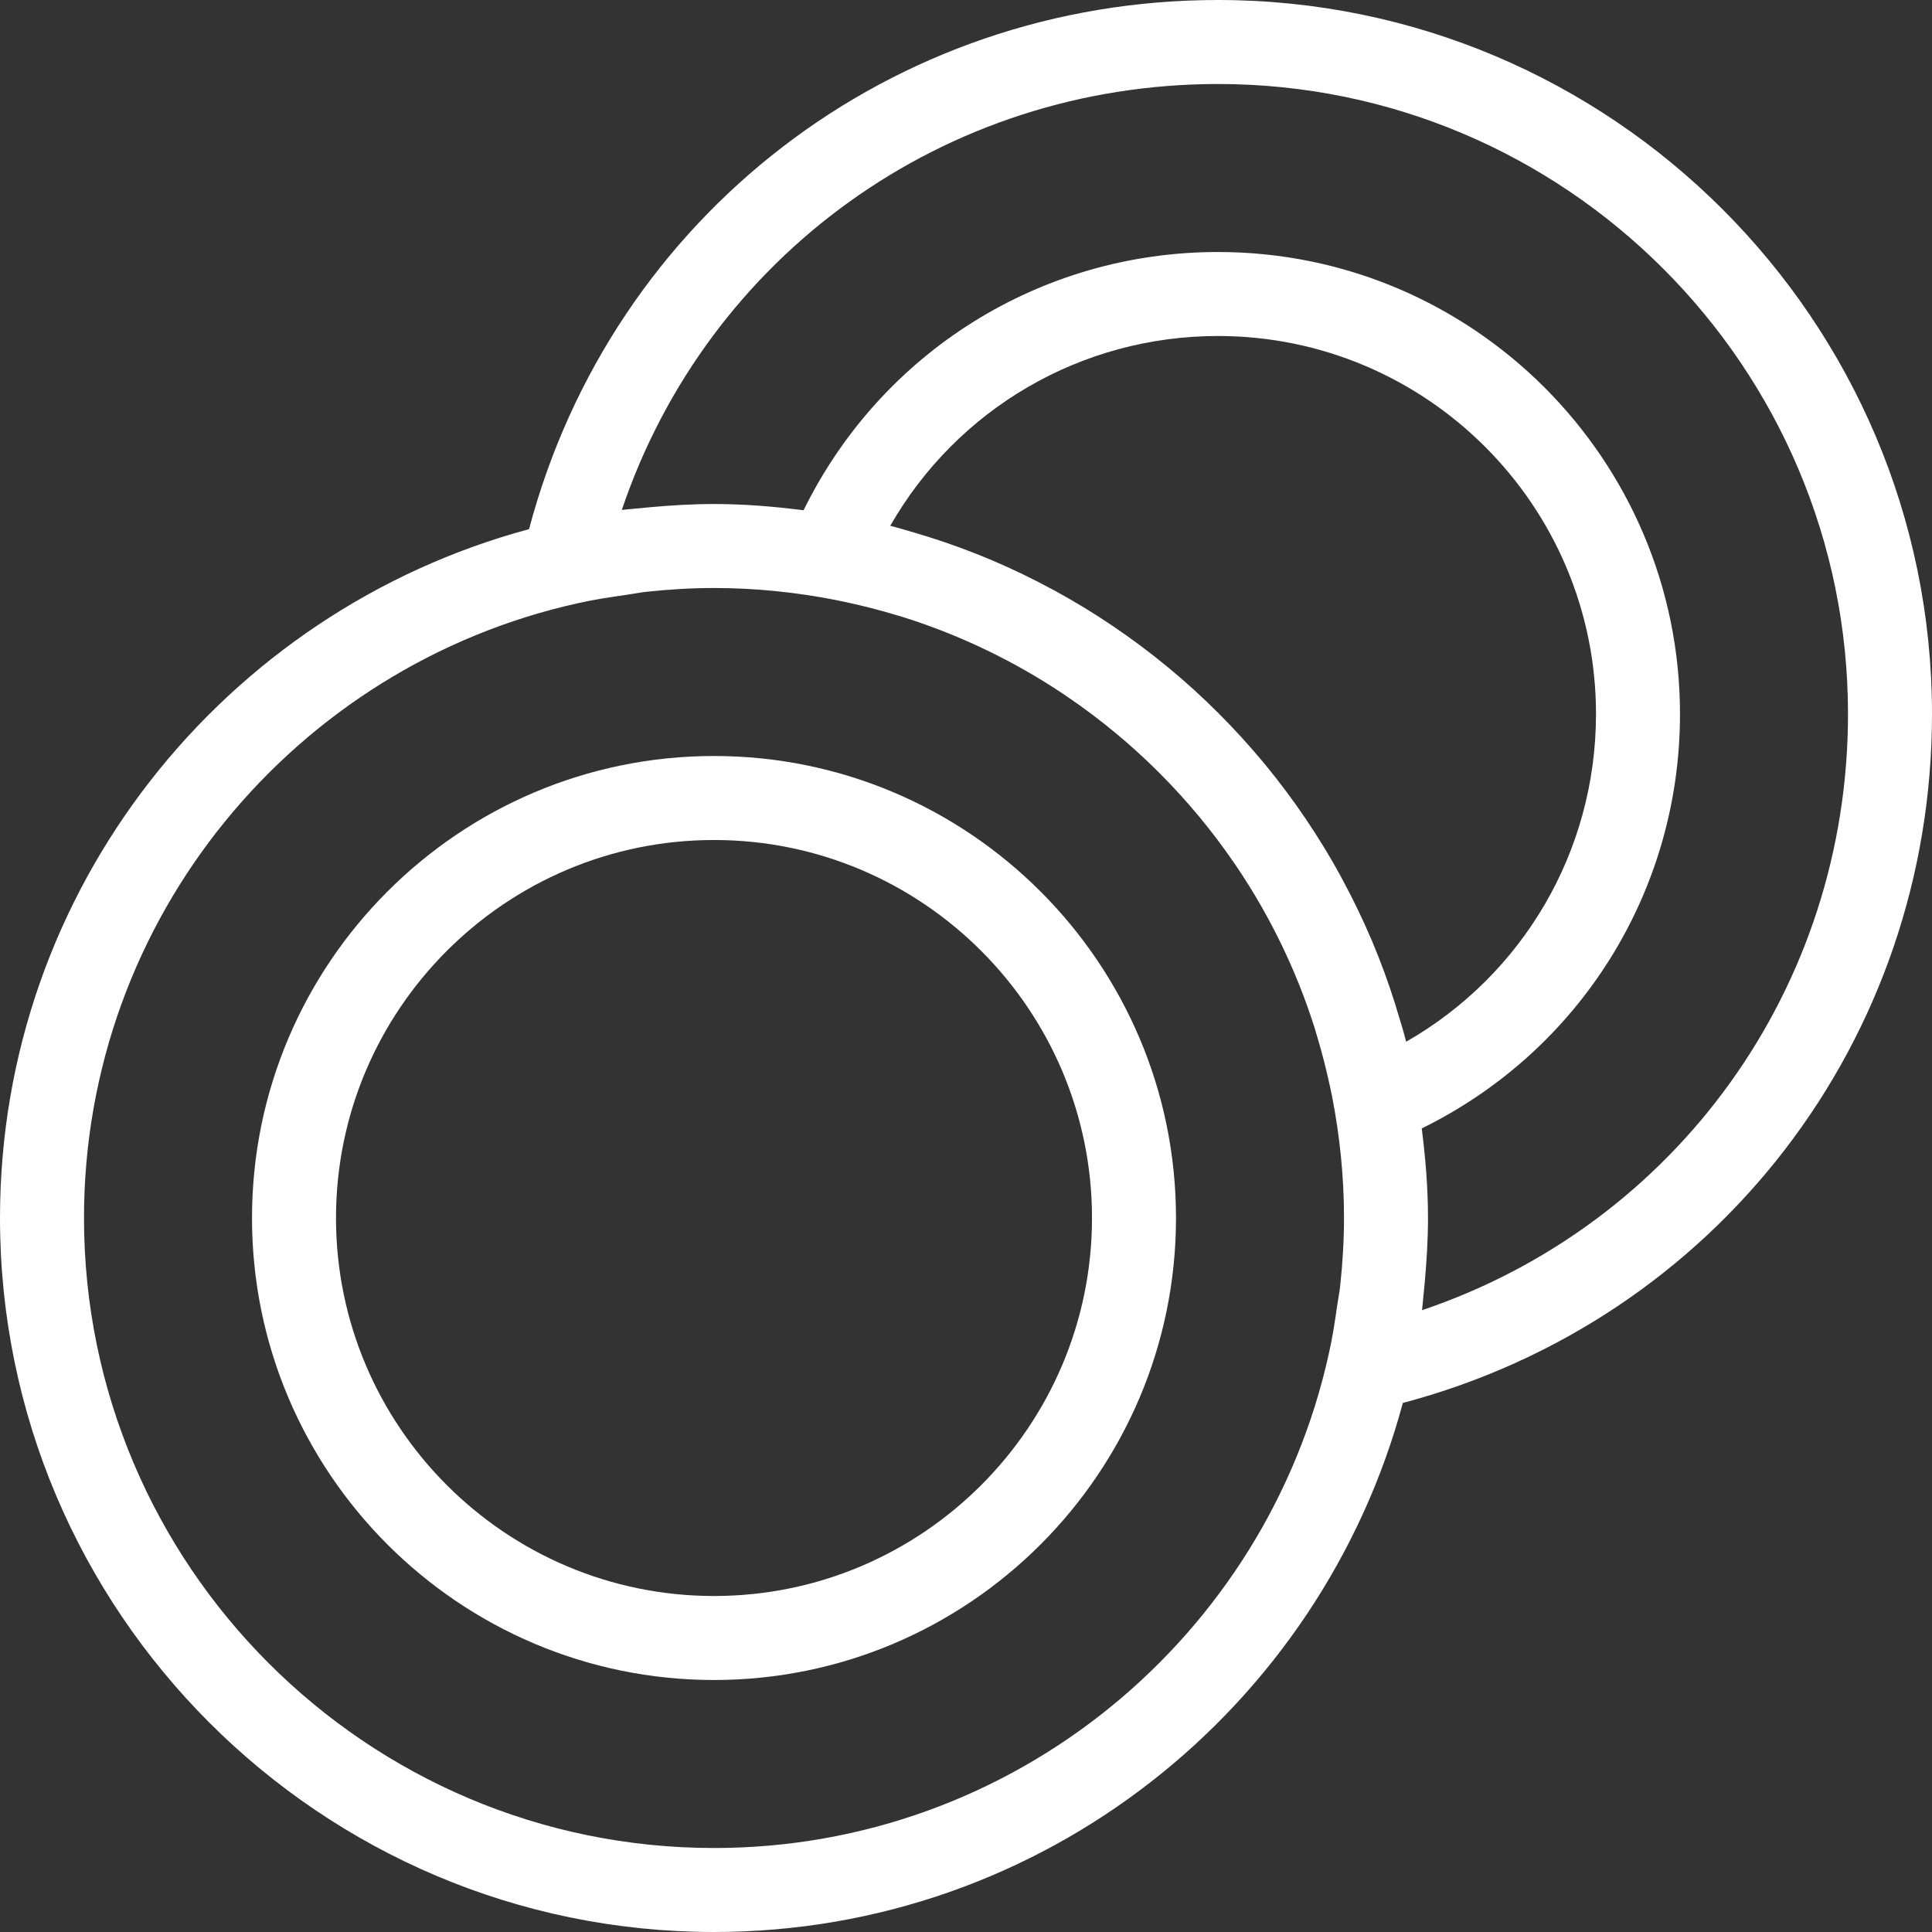 <?xml version="1.0"?>
<svg xmlns="http://www.w3.org/2000/svg" xmlns:xlink="http://www.w3.org/1999/xlink" xmlns:svgjs="http://svgjs.com/svgjs" version="1.1" width="512" height="512" x="0" y="0" viewBox="0 0 368 368" style="enable-background:new 0 0 512 512" xml:space="preserve" class=""><rect x="0" y="0" width="368" height="368" fill="#333333" stroke="none"/><g><path xmlns="http://www.w3.org/2000/svg" d="m232 0c-62.223 0-115.441 41.23-131.23 100.793-57.938 15.582-100.77 68.414-100.77 131.207 0 74.992 61.008 136 136 136 62.793 0 115.625-42.832 131.207-100.77 59.562-15.789 100.793-69.008 100.793-131.23 0-74.992-61.008-136-136-136zm-96 352c-66.168 0-120-53.832-120-120 0-57.238 40.312-105.176 94.023-117.09 3.066-.695 6.191-1.176 9.336-1.613 1.215-.168 2.418-.426 3.641-.562 4.289-.461 8.625-.734 13-.734 7.984 0 15.77.824 23.32 2.312.672.137 1.336.281 2 .422 3.152.68 6.266 1.48 9.32 2.402.527.16 1.062.305 1.59.473 10.922 3.461 21.16 8.438 30.488 14.703.227.152.457.305.68.465 12.496 8.512 23.305 19.32 31.824 31.816.16.23.312.453.473.688 6.25 9.312 11.227 19.543 14.688 30.445.176.555.328 1.121.496 1.68.914 3.027 1.695 6.098 2.379 9.211.148.695.309 1.391.445 2.094 1.48 7.547 2.297 15.32 2.297 23.289 0 4.375-.273 8.711-.734 12.992-.137 1.246-.395 2.465-.57 3.703-.438 3.129-.918 6.242-1.617 9.289-11.902 53.703-59.84 94.016-117.078 94.016zm33.574-251.848c12.73-22.242 36.312-36.152 62.426-36.152 39.703 0 72 32.305 72 72 0 26.121-13.91 49.695-36.16 62.426-.535-2.113-1.184-4.18-1.816-6.242-.086-.281-.16-.559-.246-.84-1.297-4.137-2.785-8.184-4.457-12.145-.039-.094-.082-.184-.121-.277-1.648-3.883-3.48-7.656-5.473-11.348-.102-.184-.199-.375-.293-.566-4.137-7.582-8.977-14.719-14.426-21.344-.062-.078-.129-.16-.199-.238-5.504-6.648-11.609-12.762-18.266-18.266-.062-.055-.129-.105-.199-.16-6.648-5.473-13.809-10.328-21.414-14.48-.145-.078-.289-.152-.426-.223-3.75-2.031-7.609-3.906-11.559-5.578-.023-.008-.059-.023-.082-.039-4-1.688-8.086-3.191-12.27-4.496-.211-.062-.418-.121-.625-.184-2.121-.641-4.234-1.297-6.395-1.848zm101.289 149.406c.105-.781.145-1.582.234-2.375.102-.953.191-1.902.277-2.855.367-4.082.625-8.184.625-12.328 0-5.793-.48-11.457-1.191-17.062 30.07-14.762 49.191-45.098 49.191-78.938 0-48.52-39.48-88-88-88-33.84 0-64.176 19.121-78.938 49.191-5.605-.711-11.27-1.191-17.062-1.191-4.145 0-8.258.258-12.344.625-.945.086-1.887.168-2.824.27-.793.09-1.602.129-2.391.234 16.312-48.336 61.391-81.129 113.559-81.129 66.168 0 120 53.832 120 120 0 52.168-32.801 97.246-81.137 113.559zm0 0" fill="#ffffff" data-original="#000000" style="" class=""/><path xmlns="http://www.w3.org/2000/svg" d="m136 144c-48.52 0-88 39.48-88 88s39.48 88 88 88 88-39.48 88-88-39.48-88-88-88zm0 160c-39.703 0-72-32.305-72-72s32.297-72 72-72 72 32.305 72 72-32.297 72-72 72zm0 0" fill="#ffffff" data-original="#000000" style="" class=""/></g></svg>
